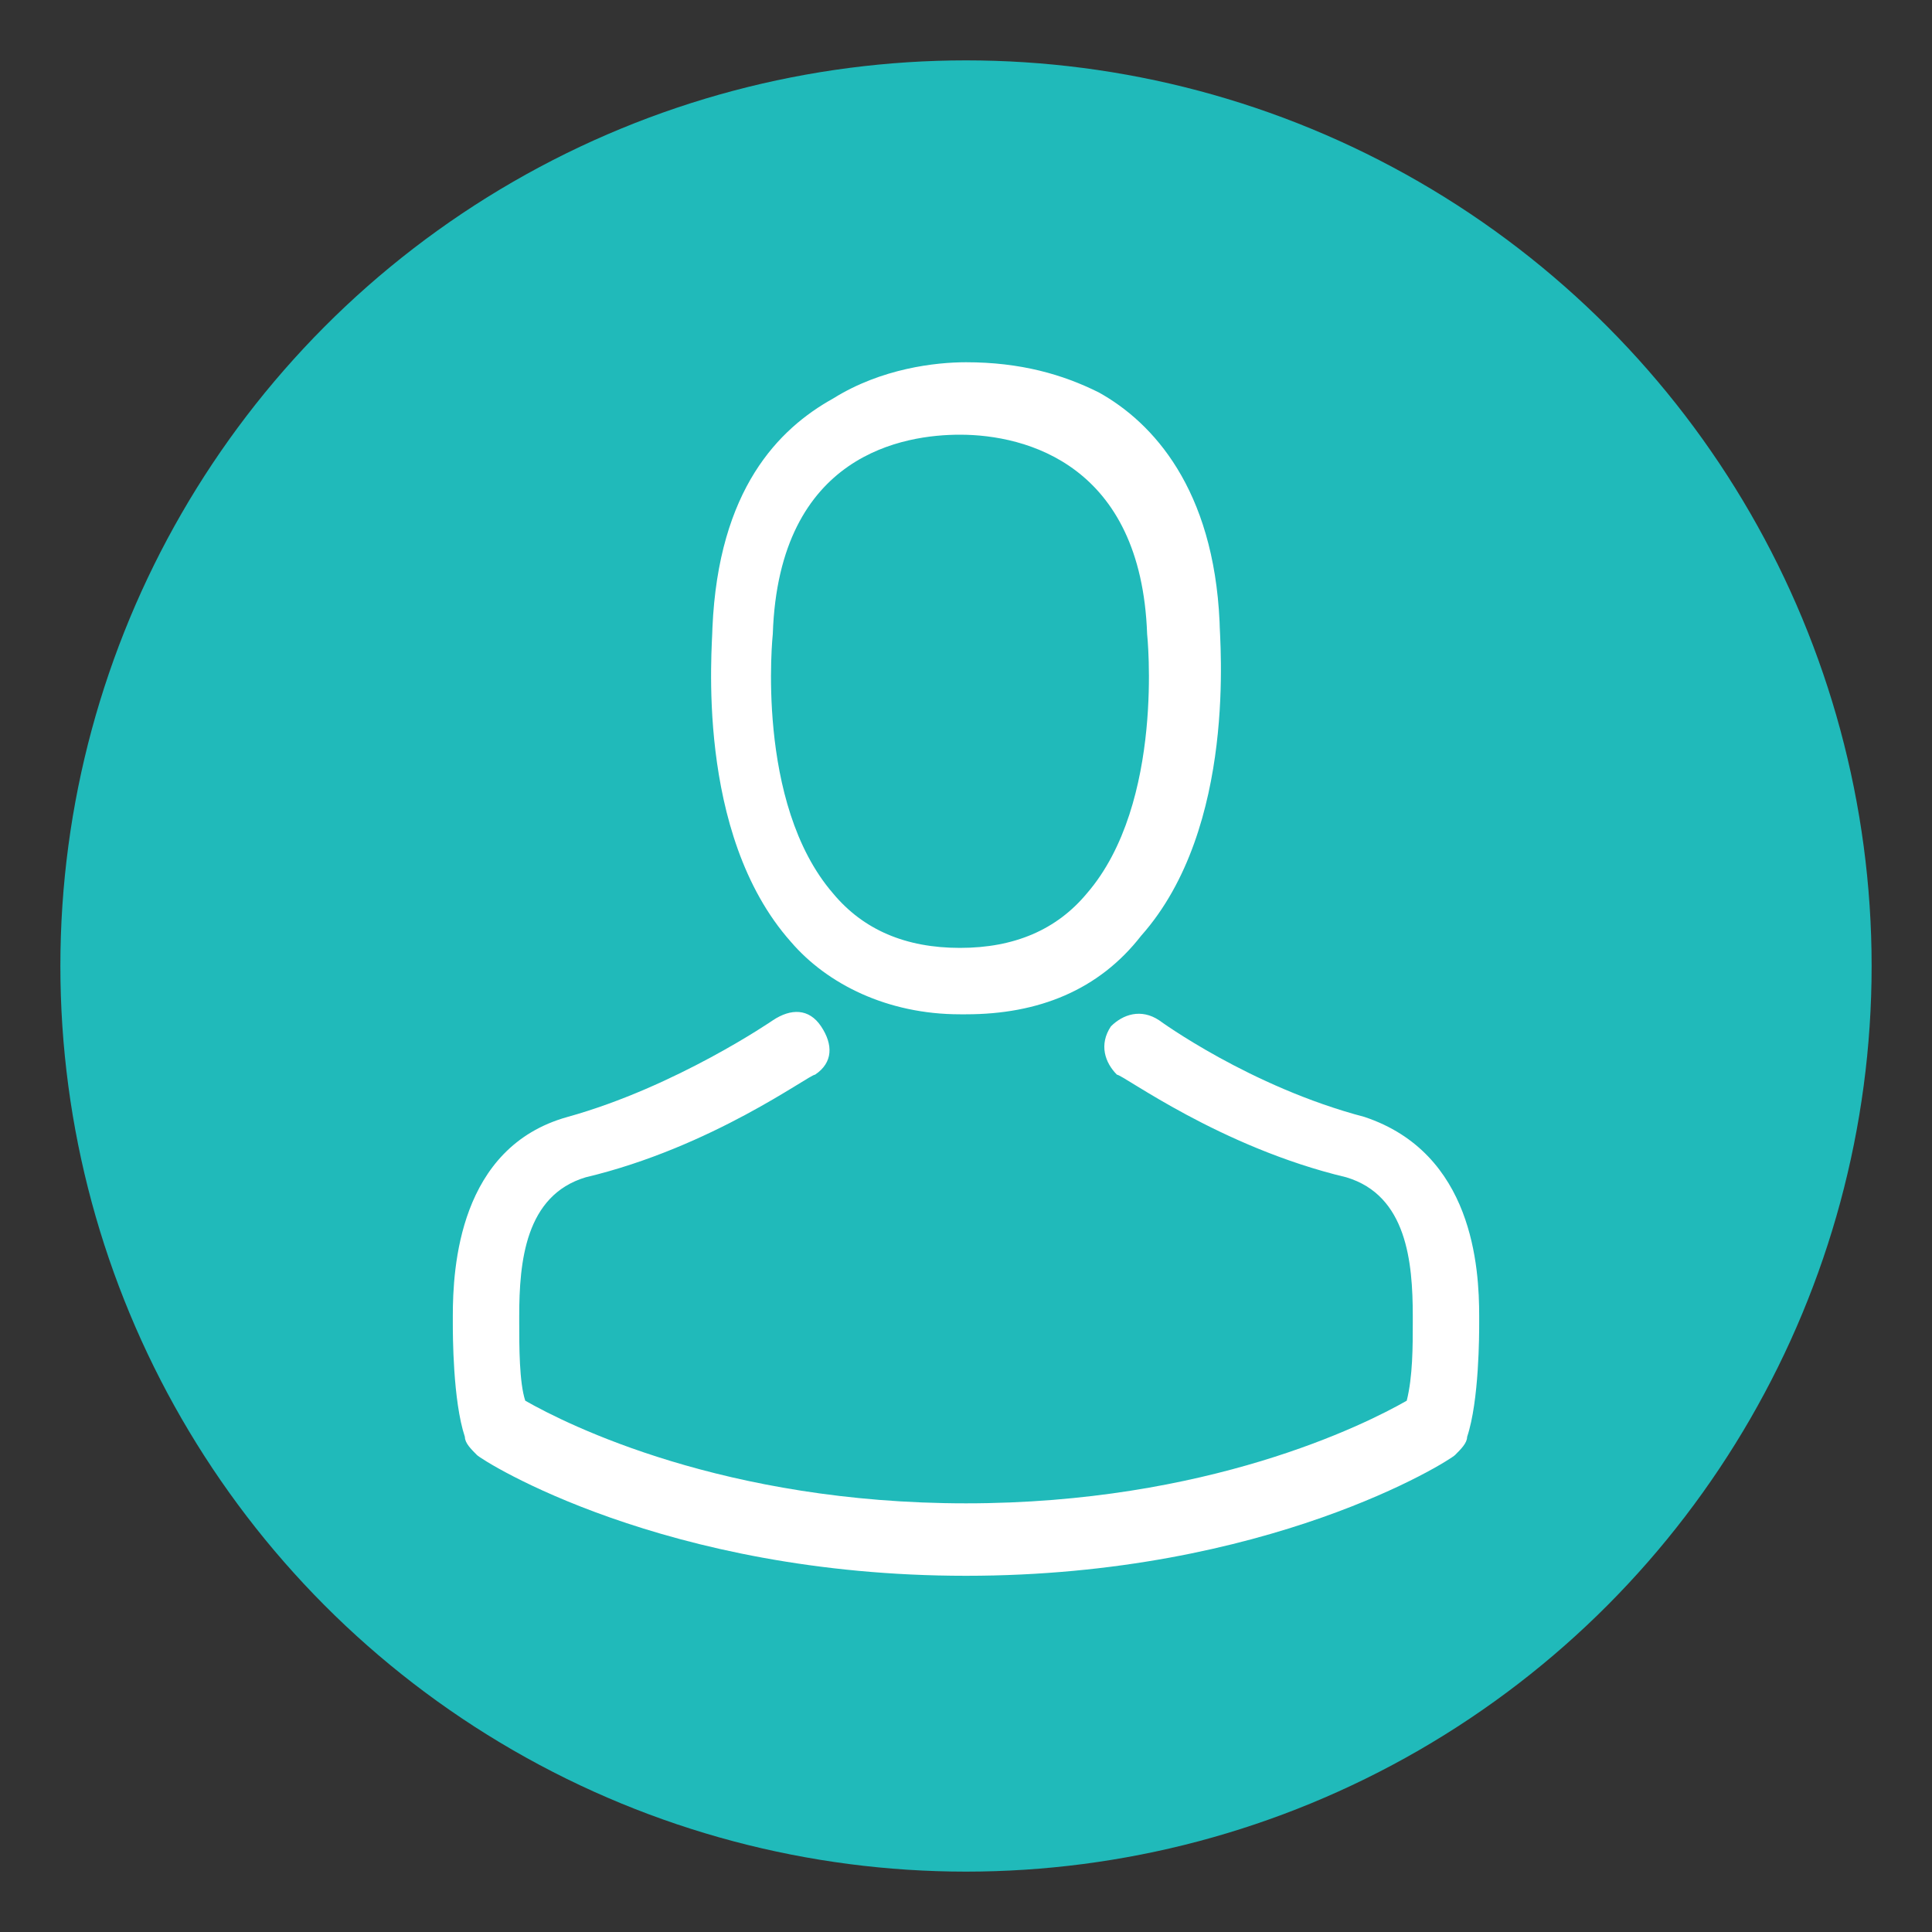 <?xml version="1.0" encoding="utf-8"?>
<!-- Generator: Adobe Illustrator 23.0.3, SVG Export Plug-In . SVG Version: 6.00 Build 0)  -->
<svg version="1.1" id="Layer_1" xmlns="http://www.w3.org/2000/svg" xmlns:xlink="http://www.w3.org/1999/xlink" x="0px" y="0px"
	 viewBox="0 0 32 32" style="enable-background:new 0 0 32 32;" xml:space="preserve">
<rect x="0" y="0" width="32" height="32" fill="#333333" stroke="none"/>
<style type="text/css">
	.st0{fill:#20BABA;}
	.st1{fill:#FFFFFF;}
</style>
<circle class="st0" cx="16" cy="16" r="15"/>
<g>
	<g>
		<g>
			<path class="st1" d="M15.9,16.8C15.9,16.8,16,16.8,15.9,16.8C16,16.8,16,16.8,15.9,16.8c0.1,0,0.1,0,0.1,0c1.2,0,2.2-0.4,2.9-1.3
				c1.6-1.8,1.3-4.9,1.3-5.2c-0.1-2.2-1.1-3.3-2-3.8C17.6,6.2,16.9,6,16,6h0c0,0,0,0,0,0h0c-0.5,0-1.4,0.1-2.2,0.6
				c-0.9,0.5-1.9,1.5-2,3.8c0,0.3-0.3,3.4,1.3,5.2C13.7,16.3,14.7,16.8,15.9,16.8z M12.8,10.5C12.8,10.4,12.8,10.4,12.8,10.5
				c0.1-3,2.2-3.3,3.1-3.3h0c0,0,0,0,0,0c1.1,0,3,0.5,3.1,3.3c0,0,0,0,0,0c0,0,0.3,2.8-1,4.3c-0.5,0.6-1.2,0.9-2.1,0.9c0,0,0,0,0,0
				l0,0c0,0,0,0,0,0c-0.9,0-1.6-0.3-2.1-0.9C12.5,13.3,12.8,10.5,12.8,10.5z"/>
			<path class="st1" d="M24.5,21.9C24.5,21.9,24.5,21.9,24.5,21.9c0,0,0-0.1,0-0.1c0-0.8-0.1-2.7-1.9-3.3c0,0,0,0,0,0
				c-1.9-0.5-3.4-1.6-3.4-1.6c-0.3-0.2-0.6-0.1-0.8,0.1c-0.2,0.3-0.1,0.6,0.1,0.8c0.1,0,1.7,1.2,3.8,1.7c1,0.3,1.1,1.4,1.1,2.3
				c0,0,0,0.1,0,0.1c0,0.4,0,0.9-0.1,1.3c-0.7,0.4-3.3,1.7-7.3,1.7c-4,0-6.6-1.3-7.3-1.7c-0.1-0.3-0.1-0.9-0.1-1.3c0,0,0-0.1,0-0.1
				c0-0.9,0.1-2,1.1-2.3c2.1-0.5,3.7-1.7,3.8-1.7c0.3-0.2,0.3-0.5,0.1-0.8c-0.2-0.3-0.5-0.3-0.8-0.1c0,0-1.6,1.1-3.4,1.6
				c0,0,0,0,0,0C7.6,19,7.5,21,7.5,21.8c0,0,0,0.1,0,0.1c0,0,0,0,0,0c0,0.2,0,1.3,0.2,1.9c0,0.1,0.1,0.2,0.2,0.3
				c0.1,0.1,3.1,2,8.1,2s8-1.9,8.1-2c0.1-0.1,0.2-0.2,0.2-0.3C24.5,23.2,24.5,22.1,24.5,21.9z"/>
		</g>
	</g>
	<g>
	</g>
	<g>
	</g>
	<g>
	</g>
	<g>
	</g>
	<g>
	</g>
	<g>
	</g>
	<g>
	</g>
	<g>
	</g>
	<g>
	</g>
	<g>
	</g>
	<g>
	</g>
	<g>
	</g>
	<g>
	</g>
	<g>
	</g>
	<g>
	</g>
</g>
</svg>
